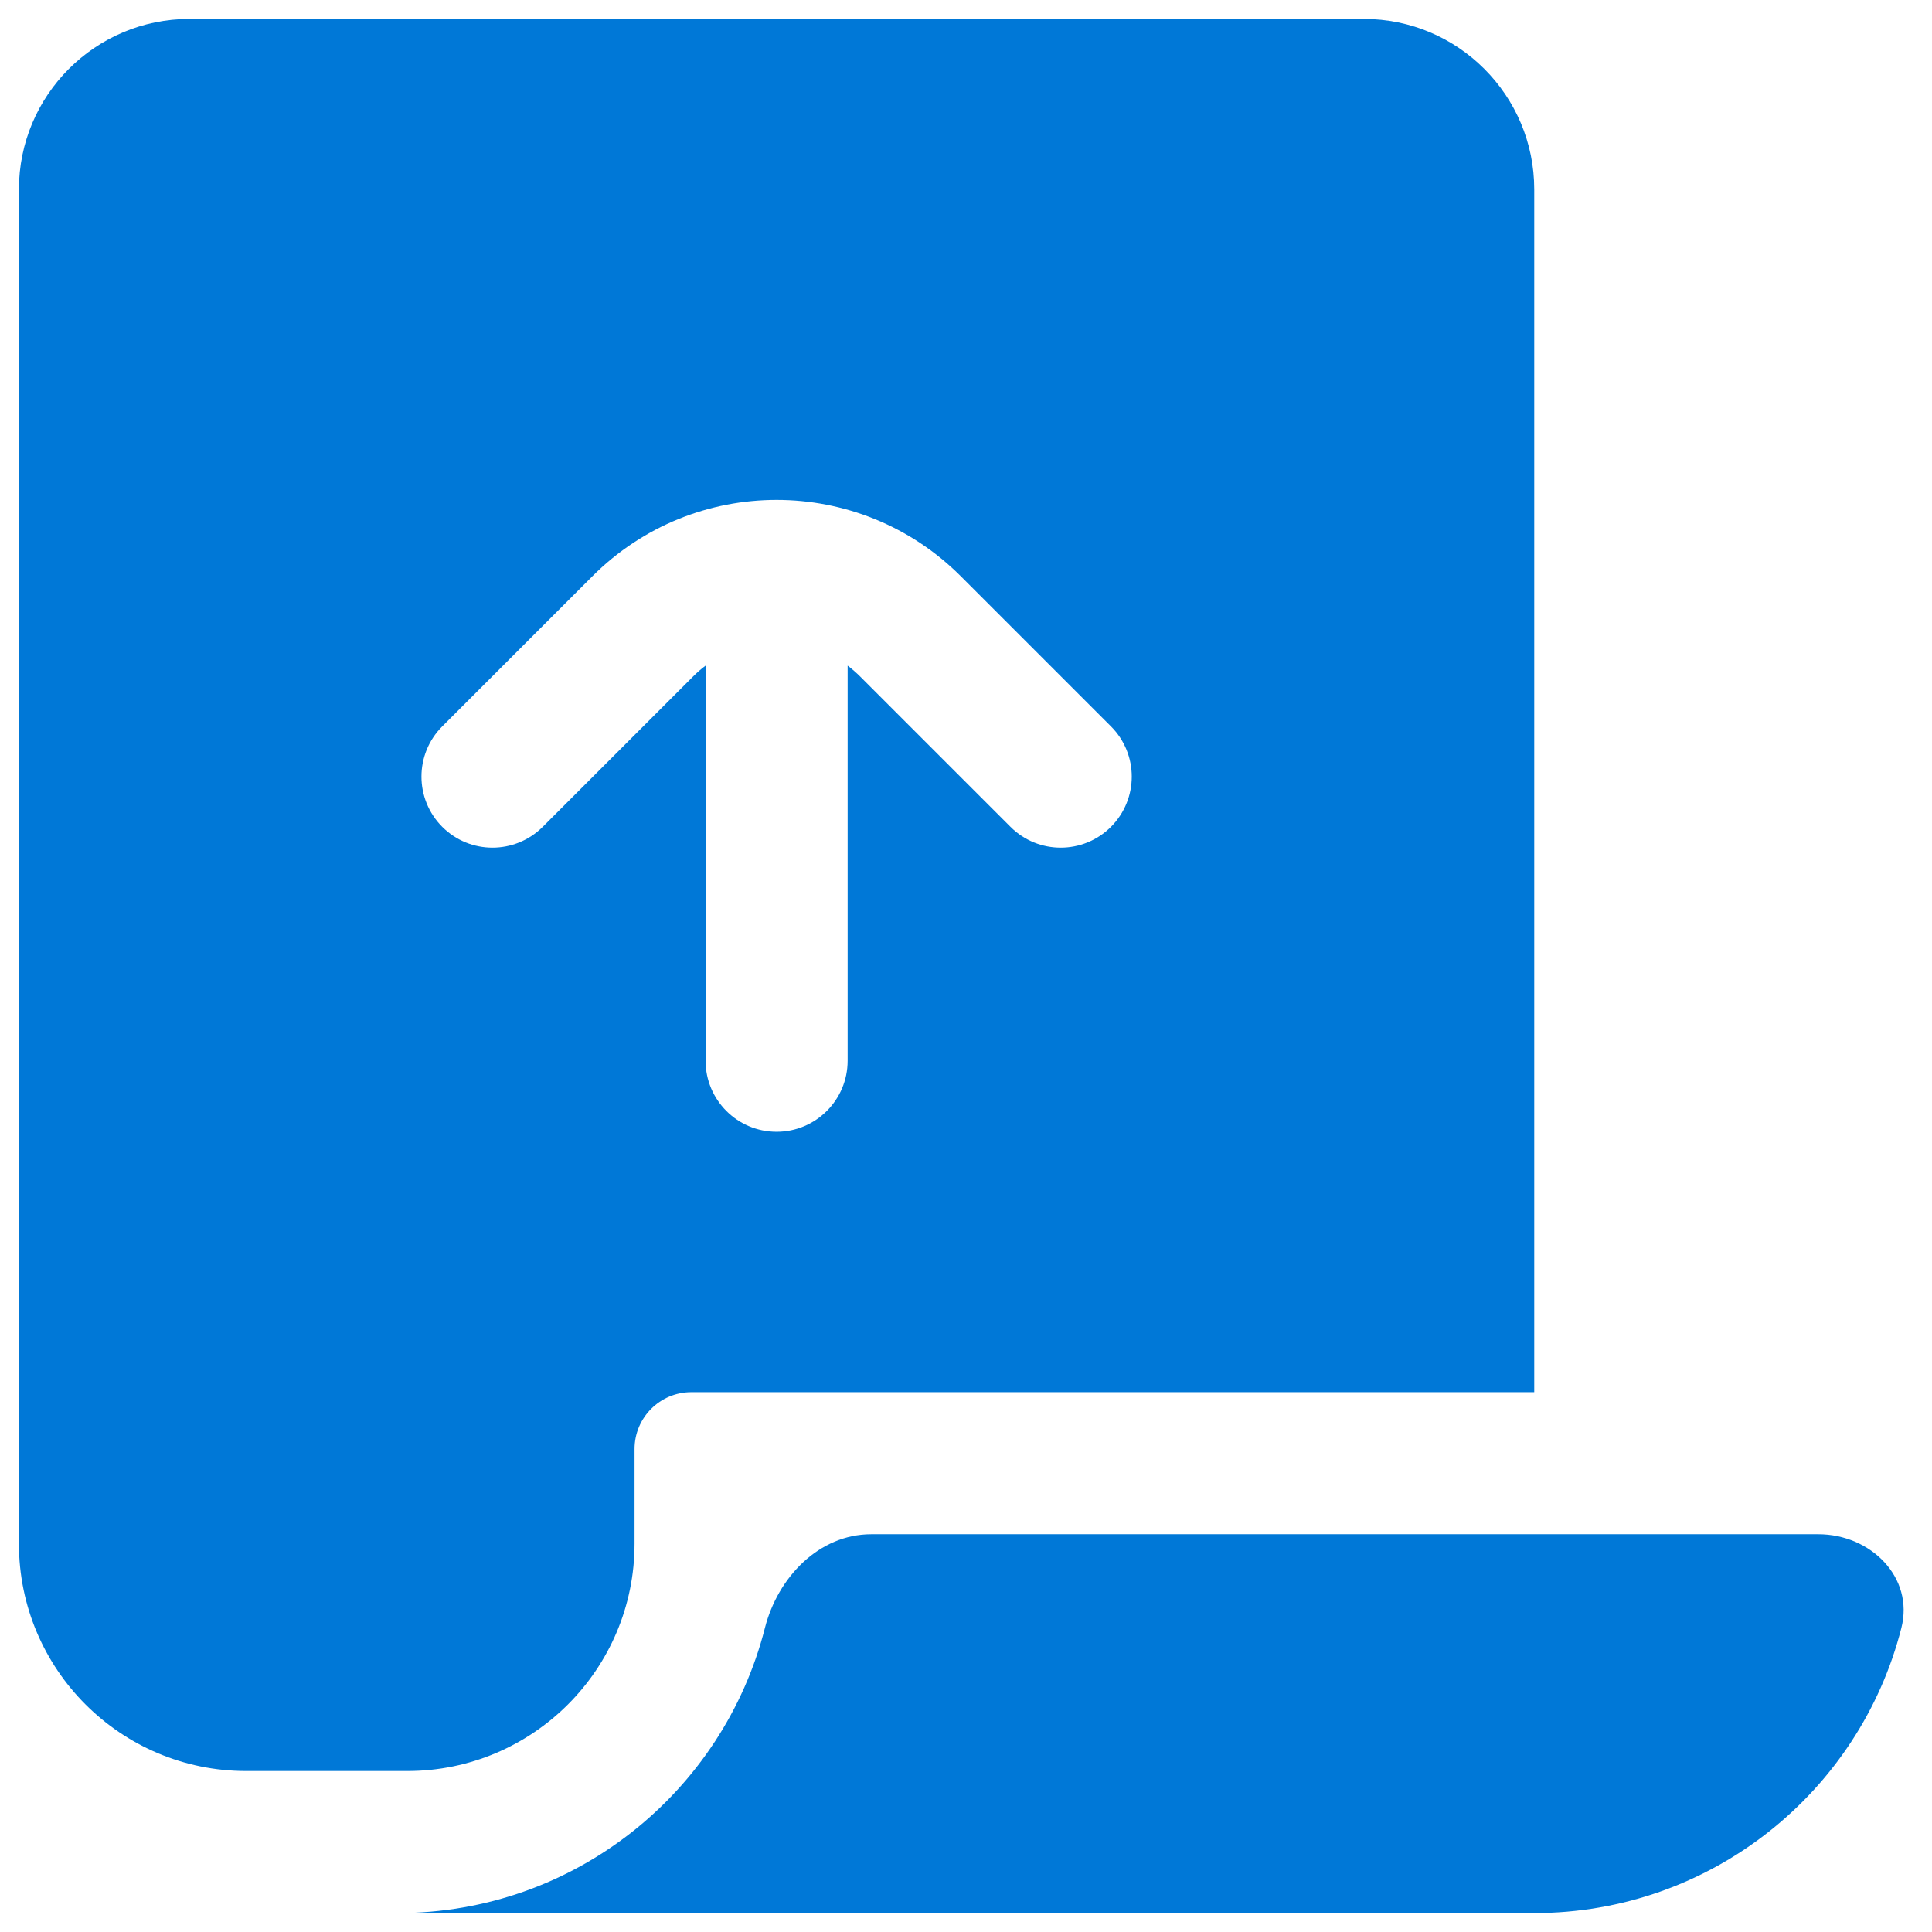 <svg width="34" height="34" viewBox="0 0 34 34" fill="none" xmlns="http://www.w3.org/2000/svg">
<path fill-rule="evenodd" clip-rule="evenodd" d="M0.333 3.333V24.5V27.167C0.333 29.376 2.124 31.167 4.333 31.167H7.167C9.376 31.167 11.167 29.376 11.167 27.167V25.5C11.167 24.948 11.614 24.5 12.167 24.5H27V3.333C27 1.677 25.657 0.333 24 0.333H3.333C1.676 0.333 0.333 1.677 0.333 3.333ZM12.417 11.714C12.339 11.772 12.264 11.837 12.194 11.908L9.551 14.551C9.062 15.039 8.271 15.039 7.783 14.551C7.295 14.062 7.295 13.271 7.783 12.783L10.426 10.14C12.216 8.35 15.118 8.35 16.908 10.14L19.551 12.783C20.039 13.271 20.039 14.062 19.551 14.551C19.062 15.039 18.271 15.039 17.783 14.551L15.14 11.908C15.069 11.837 14.994 11.772 14.917 11.714V18.667C14.917 19.357 14.357 19.917 13.667 19.917C12.976 19.917 12.417 19.357 12.417 18.667V11.714ZM33.461 28.65C32.727 31.534 30.113 33.667 27 33.667H7C10.113 33.667 12.727 31.534 13.461 28.65C13.688 27.758 14.413 27 15.333 27H32C32.92 27 33.688 27.758 33.461 28.65Z" fill="#0078D7"/>
</svg>
